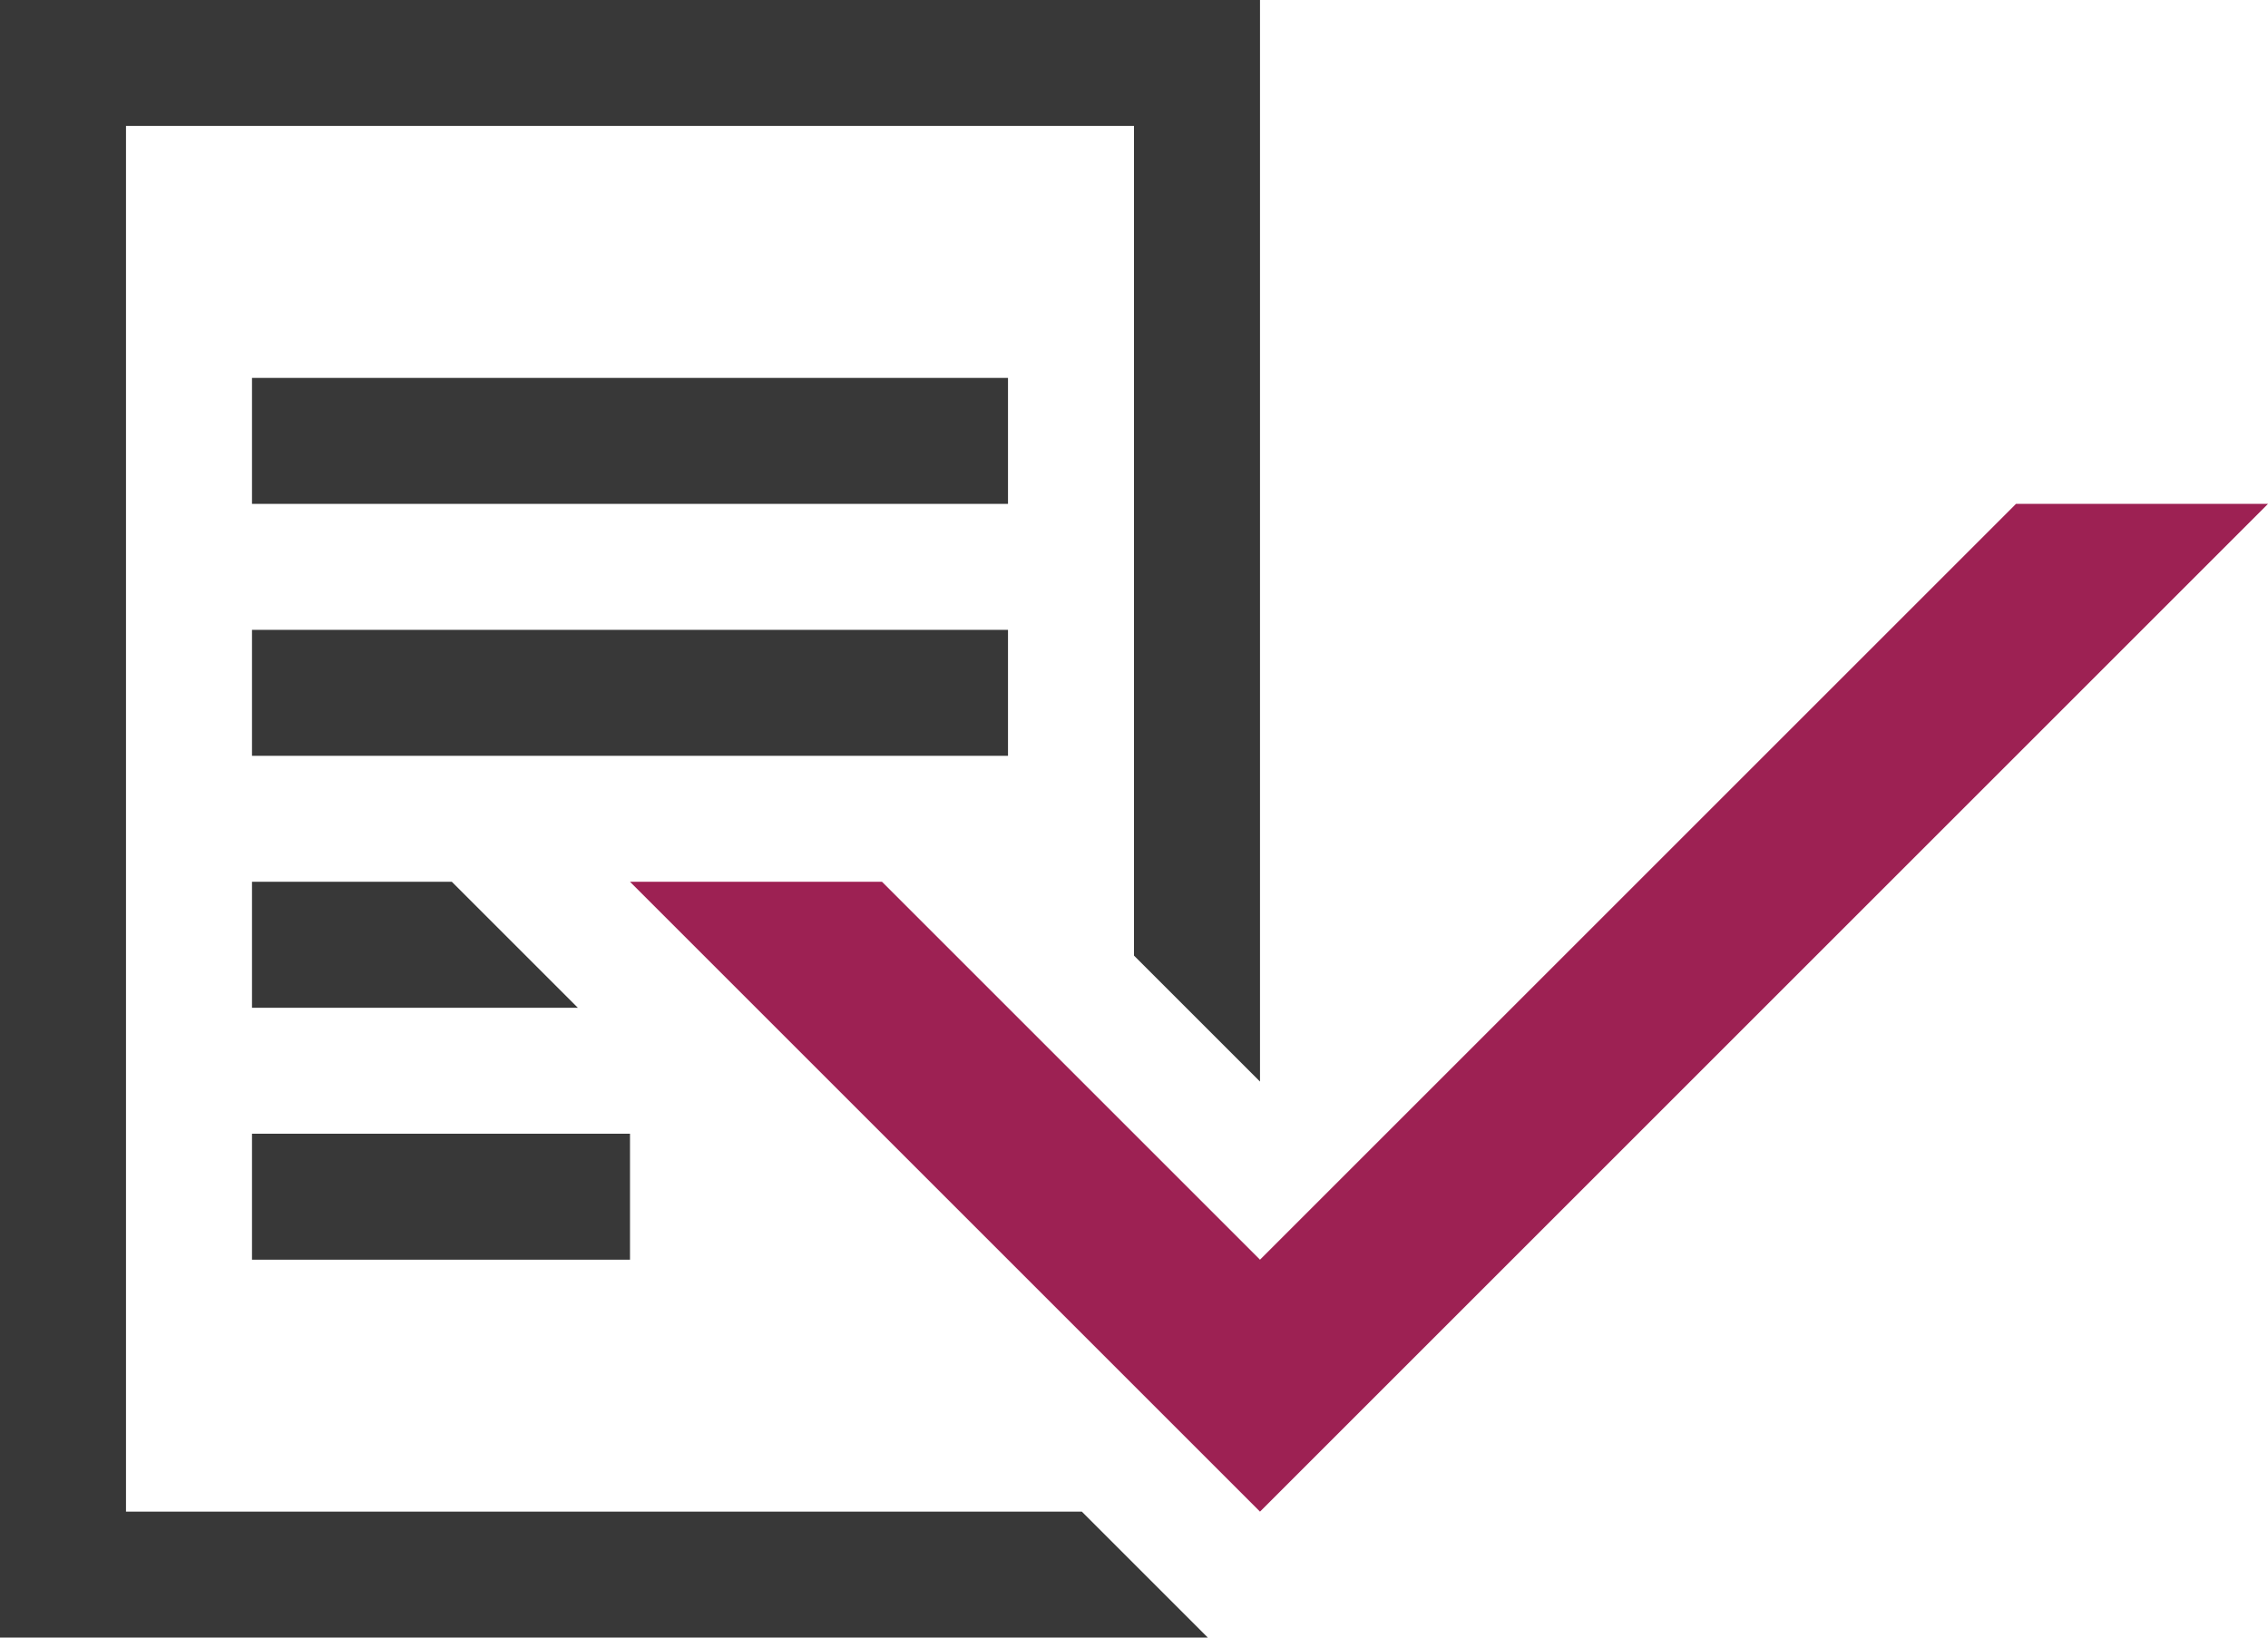 <svg width="18" height="13" viewBox="0 0 18 13" fill="none" xmlns="http://www.w3.org/2000/svg">
<path d="M18 4H16L10 10L7 7H5L10 12L18 4Z" fill="#9d2153"/>
<path d="M0 13V0H10V8.586L9 7.586V1H1V12H8.586L9.586 13H0Z" fill="#383838"/>
<path d="M3.586 7L4.586 8H2V7H3.586Z" fill="#383838"/>
<path d="M8 6V5H2V6H8Z" fill="#383838"/>
<path d="M8 3H2V4H8V3Z" fill="#383838"/>
<path d="M5 9H2V10H5V9Z" fill="#383838"/>
</svg>
